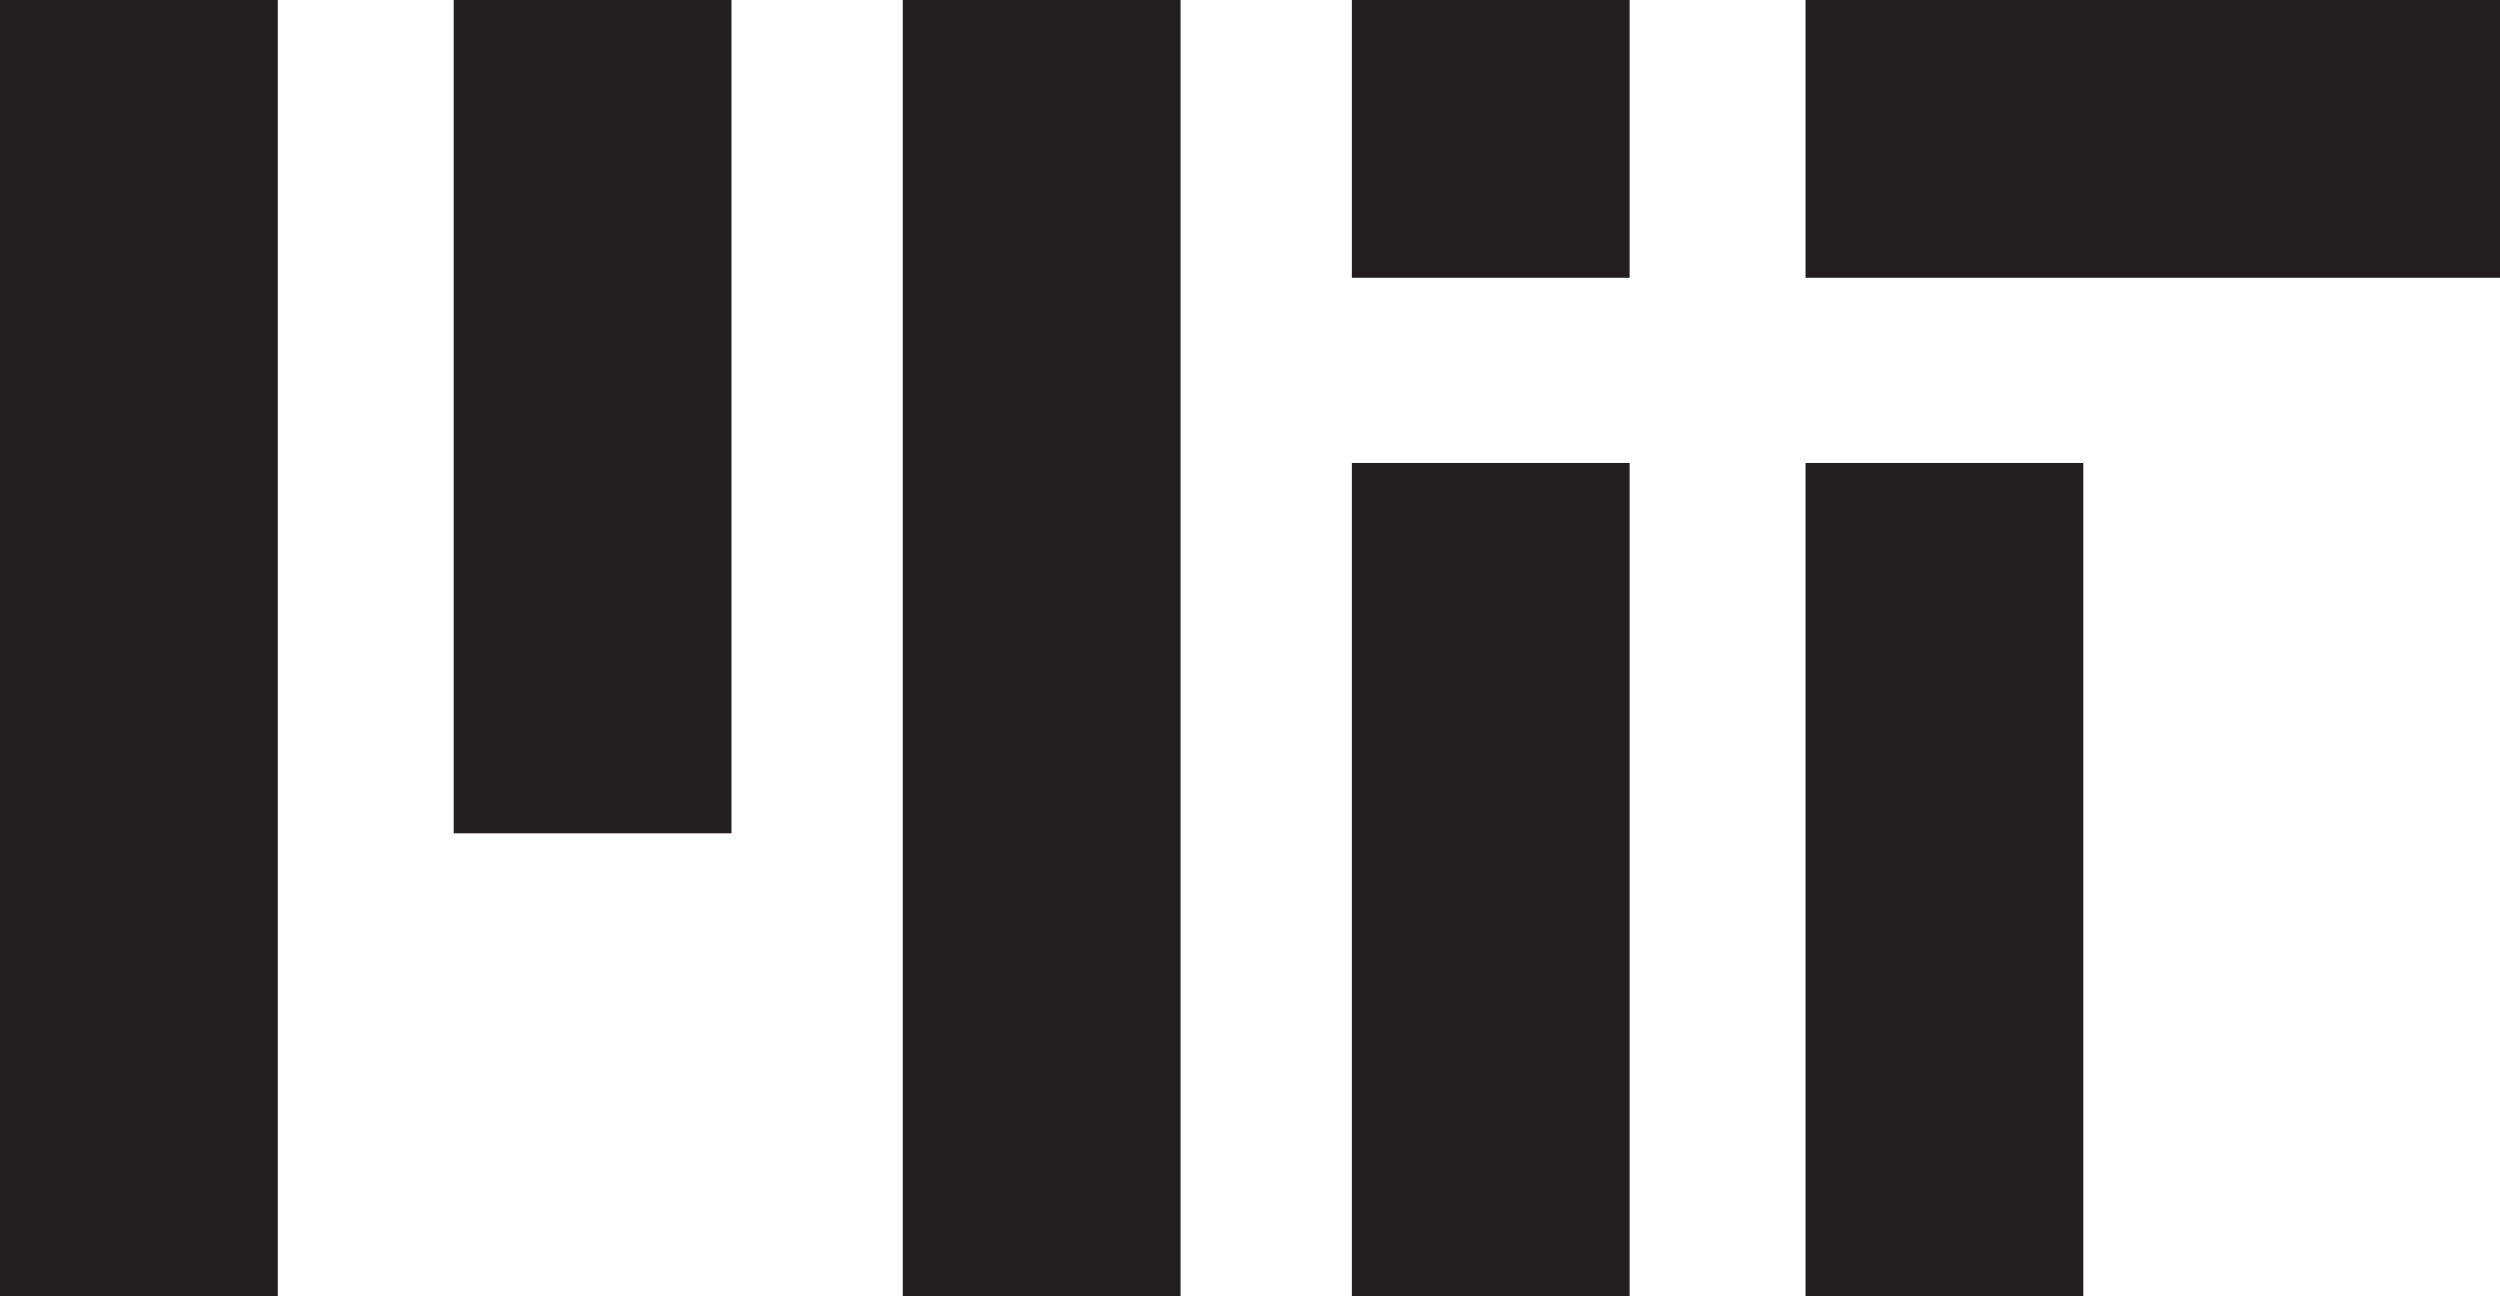 <?xml version="1.0" encoding="utf-8"?>
<!-- Generator: Adobe Illustrator 26.2.1, SVG Export Plug-In . SVG Version: 6.00 Build 0)  -->
<svg version="1.1" id="Layer_1" xmlns="http://www.w3.org/2000/svg" xmlns:xlink="http://www.w3.org/1999/xlink" x="0px" y="0px"
	 viewBox="0 0 54 28" style="enable-background:new 0 0 54 28;" xml:space="preserve">
<style type="text/css">
	.st0{fill:#231F20;}
</style>
<g>
	<rect x="39" class="st0" width="15" height="6"/>
	<rect x="9.8" class="st0" width="6" height="18"/>
	<rect x="19.5" class="st0" width="6" height="28"/>
	<rect class="st0" width="6" height="28"/>
	<rect x="39" y="10" class="st0" width="6" height="18"/>
	<rect x="29.2" class="st0" width="6" height="6"/>
	<rect x="29.2" y="10" class="st0" width="6" height="18"/>
</g>
</svg>
